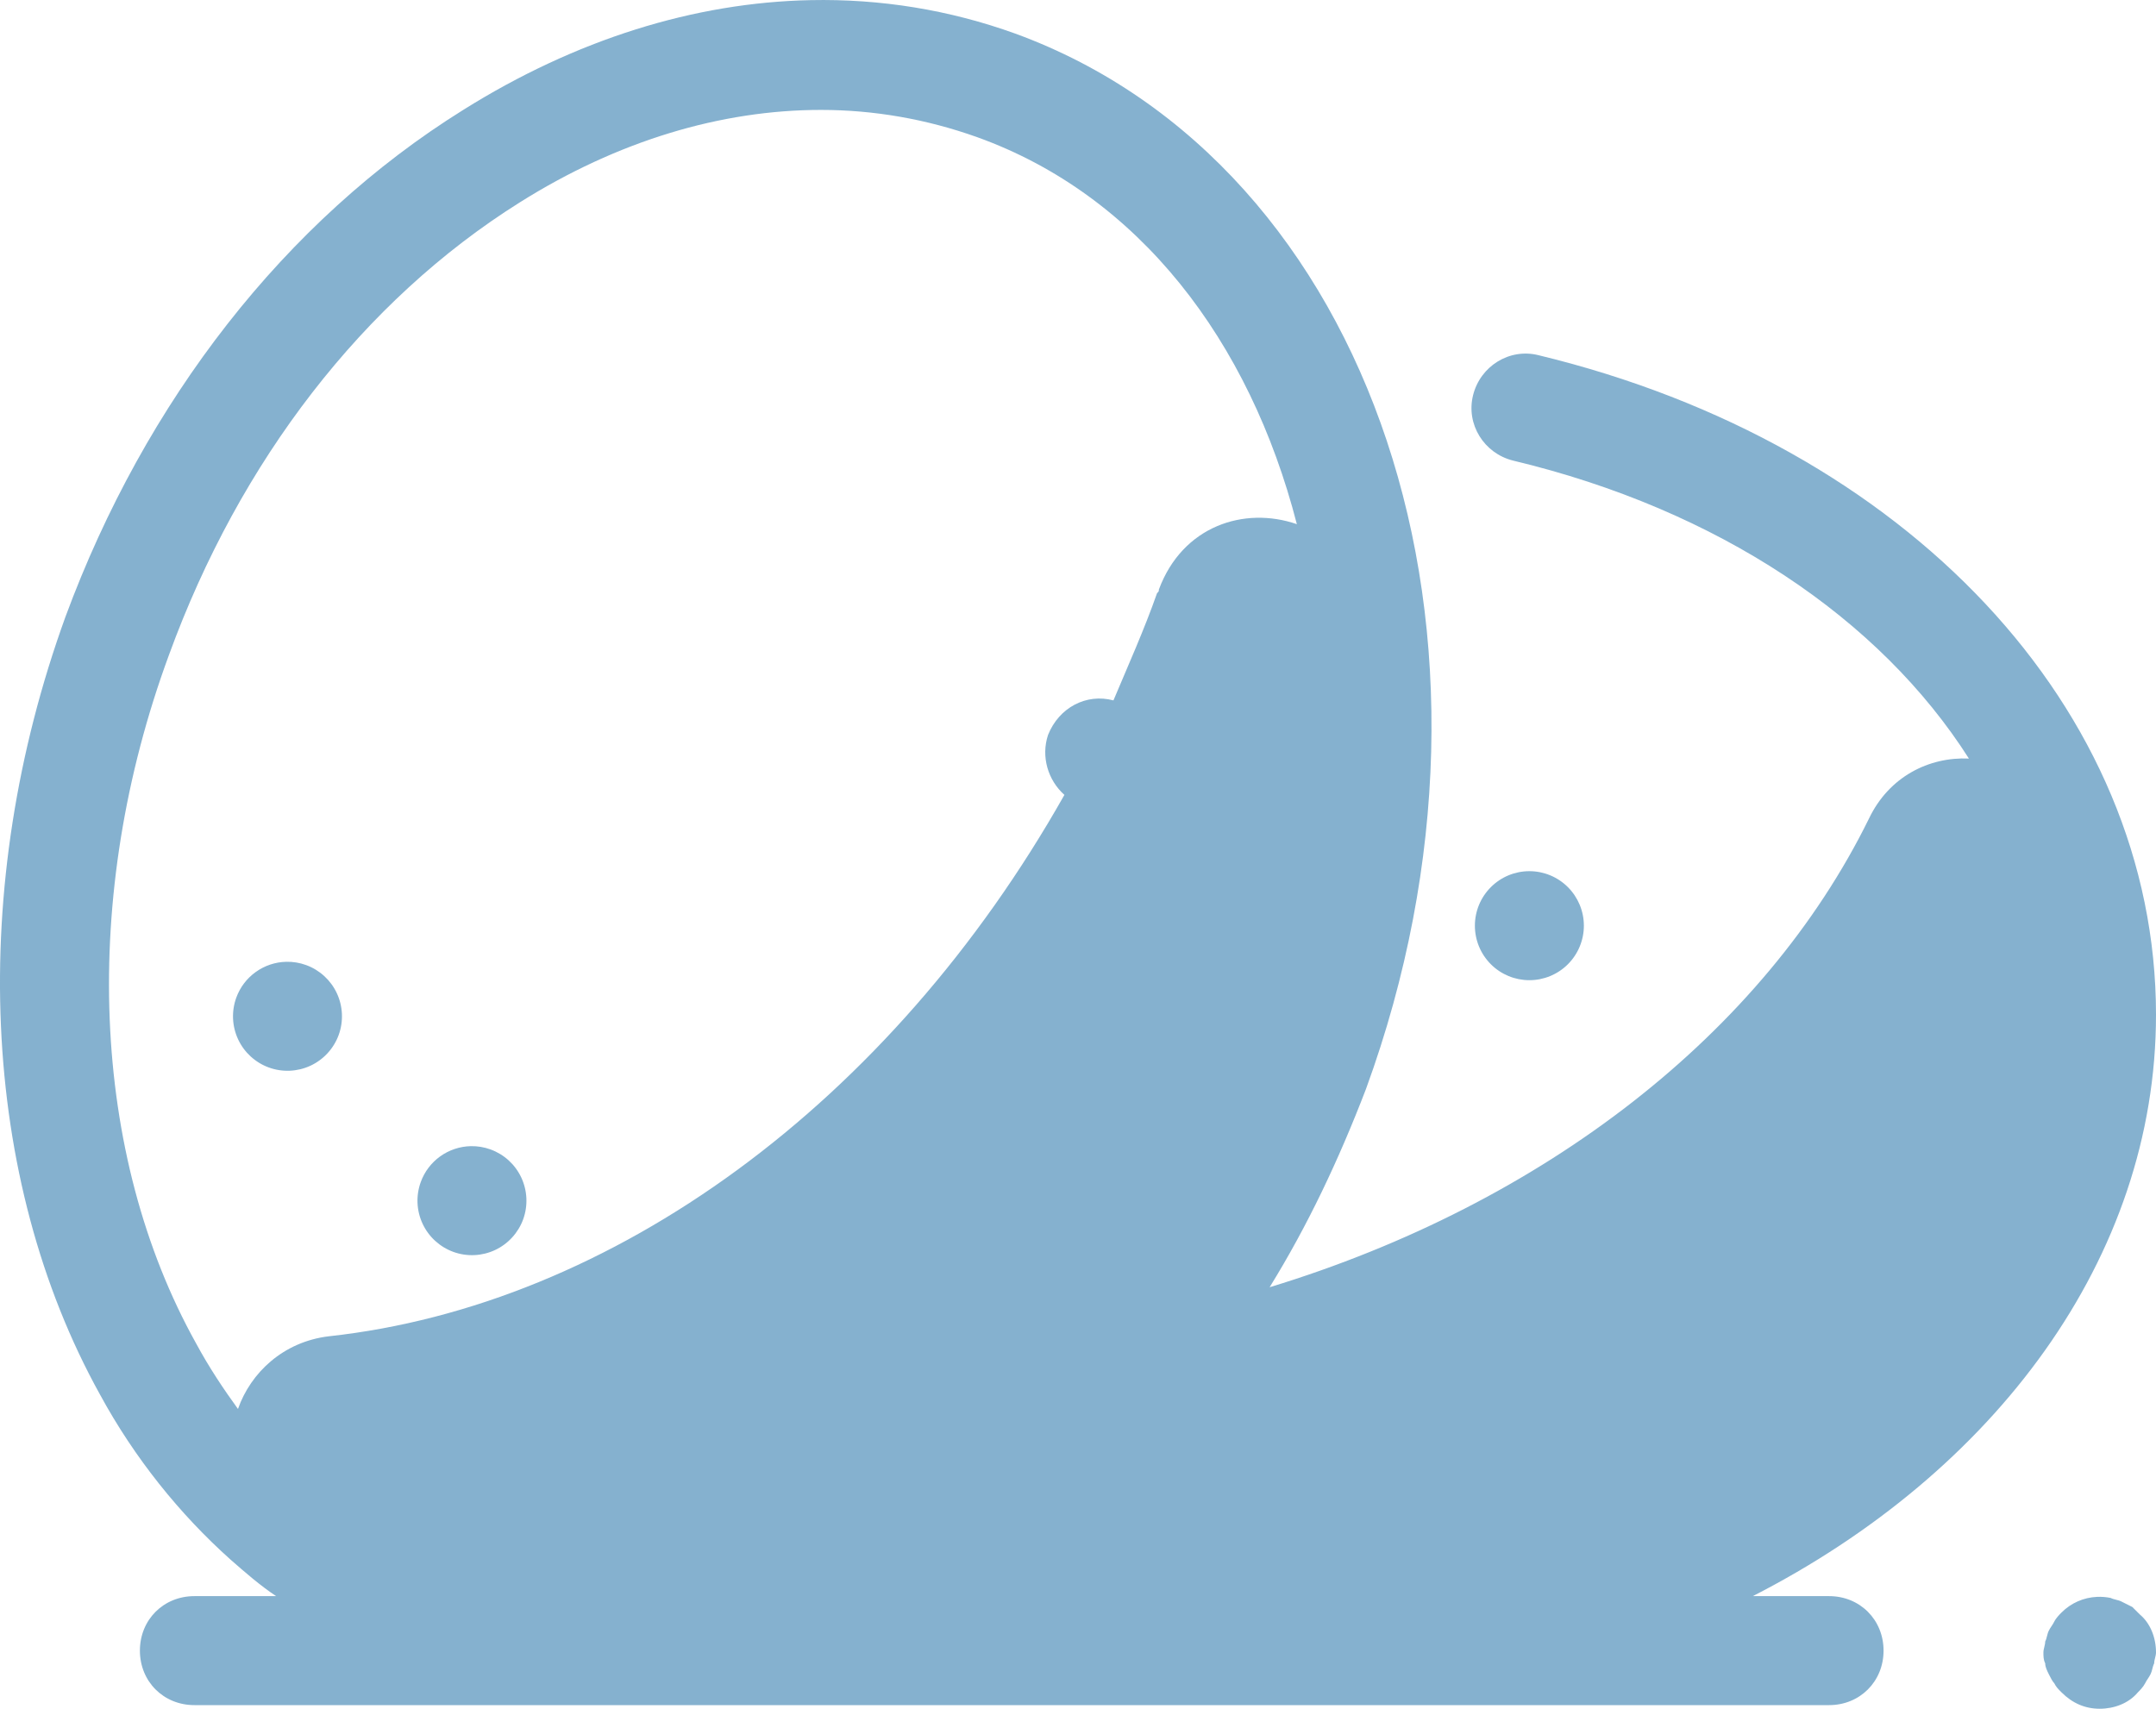 <svg width="82" height="65" viewBox="0 0 82 65" fill="none" xmlns="http://www.w3.org/2000/svg">
<path d="M30.832 0.005C26.409 0.094 21.892 1.503 17.618 4.181C10.848 8.397 5.528 15.239 2.489 23.464C-1.242 33.761 -0.758 44.82 3.801 53.044C5.114 55.463 6.84 57.605 8.775 59.333C9.327 59.817 9.88 60.301 10.502 60.716H7.393C6.219 60.716 5.321 61.614 5.321 62.789C5.321 63.964 6.219 64.862 7.393 64.862H69.566C70.74 64.862 71.638 63.964 71.638 62.789C71.638 61.614 70.74 60.716 69.566 60.716H66.665C75.852 56.016 82 47.861 82 38.6C82 26.989 72.536 16.898 58.513 13.511C57.407 13.235 56.302 13.927 56.026 15.033C55.75 16.138 56.44 17.244 57.545 17.52C65.351 19.386 71.499 23.533 74.884 28.855C73.364 28.786 71.845 29.545 71.085 31.135C67.078 39.29 58.719 45.787 48.288 48.966C49.739 46.617 50.914 44.128 51.95 41.433C58.236 24.224 52.226 6.255 38.617 1.279C36.104 0.372 33.486 -0.049 30.832 0.005ZM31.226 4.181C33.229 4.181 35.232 4.527 37.166 5.218C43.315 7.429 47.528 12.959 49.324 19.939C47.321 19.248 44.973 20.008 44.075 22.427C44.075 22.496 44.075 22.496 44.006 22.565C43.522 23.947 42.9 25.329 42.348 26.643C41.311 26.366 40.275 26.919 39.861 27.956C39.585 28.785 39.861 29.684 40.483 30.237C33.851 41.986 23.282 49.657 12.505 50.832C10.778 51.039 9.535 52.214 9.051 53.596C8.499 52.836 7.946 52.007 7.462 51.109C3.455 43.921 3.041 34.107 6.426 24.915C9.12 17.52 13.818 11.438 19.759 7.705C23.489 5.356 27.427 4.181 31.226 4.181ZM58.167 33.139C57.618 33.139 57.09 33.358 56.702 33.747C56.313 34.136 56.095 34.663 56.095 35.213C56.095 35.763 56.313 36.29 56.702 36.679C57.09 37.068 57.618 37.286 58.167 37.286C58.717 37.286 59.244 37.068 59.633 36.679C60.021 36.29 60.24 35.763 60.24 35.213C60.24 34.663 60.021 34.136 59.633 33.747C59.244 33.358 58.717 33.139 58.167 33.139ZM10.889 36.586C10.471 36.595 10.066 36.73 9.727 36.974C9.387 37.217 9.129 37.557 8.987 37.95C8.799 38.467 8.824 39.037 9.056 39.535C9.288 40.033 9.709 40.419 10.225 40.607C10.481 40.7 10.752 40.742 11.024 40.73C11.296 40.718 11.563 40.653 11.81 40.538C12.057 40.423 12.278 40.26 12.462 40.059C12.646 39.859 12.789 39.623 12.882 39.368C13.069 38.851 13.044 38.281 12.812 37.783C12.58 37.285 12.159 36.899 11.643 36.711C11.402 36.623 11.146 36.58 10.889 36.586ZM17.905 43.599C17.487 43.609 17.082 43.744 16.743 43.987C16.403 44.231 16.145 44.571 16.003 44.964C15.815 45.481 15.84 46.051 16.072 46.549C16.304 47.047 16.725 47.432 17.241 47.621C17.497 47.714 17.768 47.756 18.041 47.744C18.312 47.732 18.579 47.667 18.826 47.552C19.073 47.437 19.294 47.274 19.478 47.073C19.662 46.872 19.805 46.637 19.898 46.382C20.085 45.865 20.06 45.295 19.828 44.797C19.596 44.298 19.175 43.913 18.659 43.725C18.418 43.637 18.162 43.594 17.905 43.599ZM79.758 60.744C79.249 60.767 78.771 60.975 78.408 61.338C78.339 61.407 78.201 61.545 78.132 61.683C78.063 61.822 77.993 61.891 77.924 62.029C77.855 62.167 77.855 62.305 77.786 62.443C77.786 62.582 77.718 62.72 77.718 62.858C77.718 62.996 77.717 63.134 77.786 63.272C77.786 63.41 77.855 63.548 77.924 63.687C77.993 63.825 78.063 63.963 78.132 64.032C78.201 64.17 78.27 64.24 78.408 64.378C78.823 64.792 79.306 65 79.859 65C80.411 65 80.964 64.792 81.309 64.378C81.378 64.309 81.517 64.17 81.586 64.032C81.655 63.894 81.723 63.825 81.792 63.687C81.861 63.548 81.862 63.41 81.931 63.272C81.931 63.134 82 62.996 82 62.858C82 62.305 81.793 61.752 81.378 61.407L81.101 61.13L80.687 60.922C80.549 60.853 80.411 60.853 80.273 60.784C80.1 60.75 79.927 60.736 79.758 60.744Z" fill="#85B1CF"/>
</svg>
